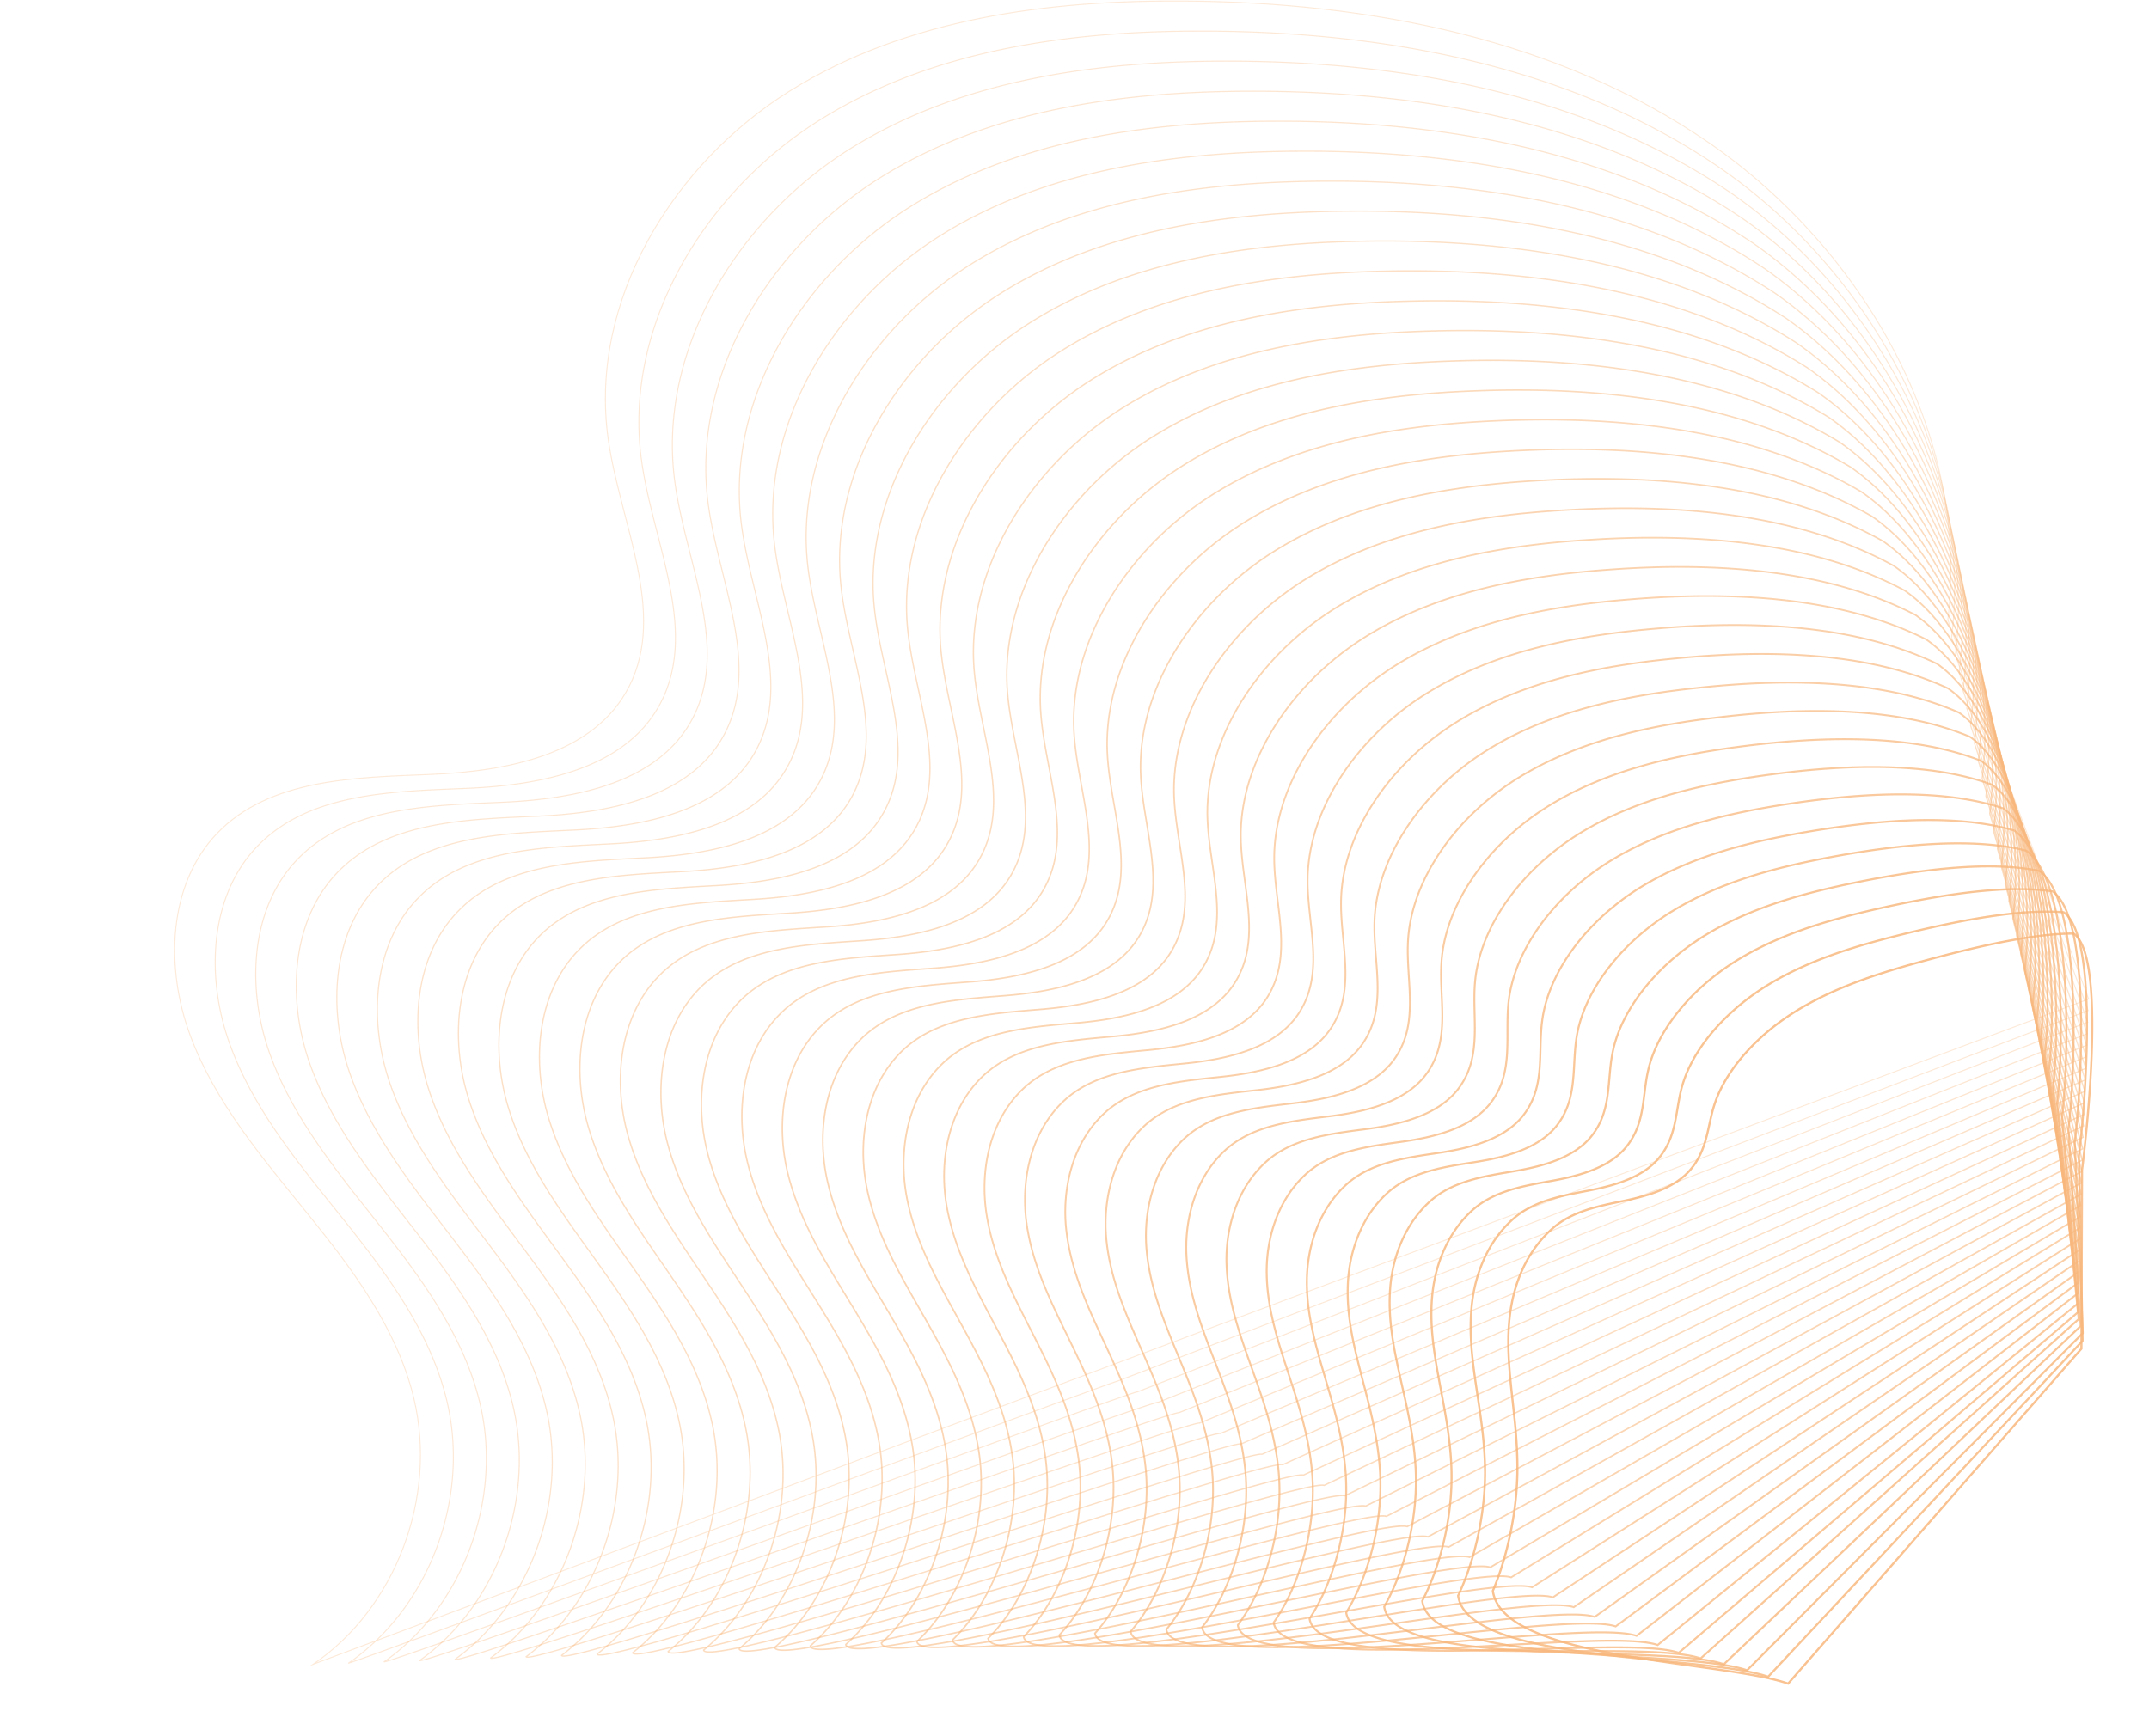 <svg id="Capa_1" data-name="Capa 1" xmlns="http://www.w3.org/2000/svg" xmlns:xlink="http://www.w3.org/1999/xlink" viewBox="0 0 2613.18 2111.45"><defs><style>.cls-1,.cls-10,.cls-103,.cls-107,.cls-111,.cls-115,.cls-118,.cls-122,.cls-126,.cls-13,.cls-130,.cls-17,.cls-20,.cls-24,.cls-28,.cls-31,.cls-35,.cls-38,.cls-41,.cls-45,.cls-49,.cls-52,.cls-56,.cls-59,.cls-63,.cls-67,.cls-7,.cls-71,.cls-75,.cls-79,.cls-83,.cls-87,.cls-91,.cls-95,.cls-99{fill:none;}.cls-2{clip-path:url(#clip-path);}.cls-3{clip-path:url(#clip-path-2);}.cls-4{opacity:0.3;}.cls-5{clip-path:url(#clip-path-3);}.cls-6{clip-path:url(#clip-path-4);}.cls-10,.cls-103,.cls-107,.cls-111,.cls-115,.cls-118,.cls-122,.cls-126,.cls-13,.cls-130,.cls-17,.cls-20,.cls-24,.cls-28,.cls-31,.cls-35,.cls-38,.cls-41,.cls-45,.cls-49,.cls-52,.cls-56,.cls-59,.cls-63,.cls-67,.cls-7,.cls-71,.cls-75,.cls-79,.cls-83,.cls-87,.cls-91,.cls-95,.cls-99{stroke:#f8b77c;stroke-miterlimit:10;}.cls-7{stroke-width:1.2px;}.cls-8{opacity:0.32;}.cls-9{clip-path:url(#clip-path-5);}.cls-10{stroke-width:1.24px;}.cls-11{opacity:0.33;}.cls-12{clip-path:url(#clip-path-7);}.cls-13{stroke-width:1.28px;}.cls-14{opacity:0.35;}.cls-15{clip-path:url(#clip-path-9);}.cls-16{clip-path:url(#clip-path-10);}.cls-17{stroke-width:1.33px;}.cls-18{opacity:0.37;}.cls-19{clip-path:url(#clip-path-11);}.cls-20{stroke-width:1.37px;}.cls-21{opacity:0.38;}.cls-22{clip-path:url(#clip-path-13);}.cls-23{clip-path:url(#clip-path-14);}.cls-24{stroke-width:1.41px;}.cls-25{opacity:0.4;}.cls-26{clip-path:url(#clip-path-15);}.cls-27{clip-path:url(#clip-path-16);}.cls-28{stroke-width:1.45px;}.cls-29{opacity:0.42;}.cls-30{clip-path:url(#clip-path-17);}.cls-31{stroke-width:1.5px;}.cls-32{opacity:0.43;}.cls-33{clip-path:url(#clip-path-19);}.cls-34{clip-path:url(#clip-path-20);}.cls-35{stroke-width:1.54px;}.cls-36{opacity:0.45;}.cls-37{clip-path:url(#clip-path-21);}.cls-38{stroke-width:1.58px;}.cls-39{opacity:0.47;}.cls-40{clip-path:url(#clip-path-23);}.cls-41{stroke-width:1.63px;}.cls-42{opacity:0.48;}.cls-43{clip-path:url(#clip-path-25);}.cls-44{clip-path:url(#clip-path-26);}.cls-45{stroke-width:1.67px;}.cls-46{opacity:0.5;}.cls-47{clip-path:url(#clip-path-27);}.cls-48{clip-path:url(#clip-path-28);}.cls-49{stroke-width:1.71px;}.cls-50{opacity:0.52;}.cls-51{clip-path:url(#clip-path-29);}.cls-52{stroke-width:1.75px;}.cls-53{opacity:0.53;}.cls-54{clip-path:url(#clip-path-31);}.cls-55{clip-path:url(#clip-path-32);}.cls-56{stroke-width:1.8px;}.cls-57{opacity:0.55;}.cls-58{clip-path:url(#clip-path-33);}.cls-59{stroke-width:1.84px;}.cls-60{opacity:0.57;}.cls-61{clip-path:url(#clip-path-35);}.cls-62{clip-path:url(#clip-path-36);}.cls-63{stroke-width:1.88px;}.cls-64{opacity:0.58;}.cls-65{clip-path:url(#clip-path-37);}.cls-66{clip-path:url(#clip-path-38);}.cls-67{stroke-width:1.93px;}.cls-68{opacity:0.6;}.cls-69{clip-path:url(#clip-path-39);}.cls-70{clip-path:url(#clip-path-40);}.cls-71{stroke-width:1.97px;}.cls-72{opacity:0.62;}.cls-73{clip-path:url(#clip-path-41);}.cls-74{clip-path:url(#clip-path-42);}.cls-75{stroke-width:2.01px;}.cls-76{opacity:0.63;}.cls-77{clip-path:url(#clip-path-43);}.cls-78{clip-path:url(#clip-path-44);}.cls-79{stroke-width:2.06px;}.cls-80{opacity:0.65;}.cls-81{clip-path:url(#clip-path-45);}.cls-82{clip-path:url(#clip-path-46);}.cls-83{stroke-width:2.1px;}.cls-84{opacity:0.67;}.cls-85{clip-path:url(#clip-path-47);}.cls-86{clip-path:url(#clip-path-48);}.cls-87{stroke-width:2.14px;}.cls-88{opacity:0.68;}.cls-89{clip-path:url(#clip-path-49);}.cls-90{clip-path:url(#clip-path-50);}.cls-91{stroke-width:2.18px;}.cls-92{opacity:0.7;}.cls-93{clip-path:url(#clip-path-51);}.cls-94{clip-path:url(#clip-path-52);}.cls-95{stroke-width:2.23px;}.cls-96{opacity:0.72;}.cls-97{clip-path:url(#clip-path-53);}.cls-98{clip-path:url(#clip-path-54);}.cls-99{stroke-width:2.27px;}.cls-100{opacity:0.73;}.cls-101{clip-path:url(#clip-path-55);}.cls-102{clip-path:url(#clip-path-56);}.cls-103{stroke-width:2.31px;}.cls-104{opacity:0.75;}.cls-105{clip-path:url(#clip-path-57);}.cls-106{clip-path:url(#clip-path-58);}.cls-107{stroke-width:2.36px;}.cls-108{opacity:0.77;}.cls-109{clip-path:url(#clip-path-59);}.cls-110{clip-path:url(#clip-path-60);}.cls-111{stroke-width:2.4px;}.cls-112{opacity:0.78;}.cls-113{clip-path:url(#clip-path-61);}.cls-114{clip-path:url(#clip-path-62);}.cls-115{stroke-width:2.44px;}.cls-116{opacity:0.8;}.cls-117{clip-path:url(#clip-path-63);}.cls-118{stroke-width:2.48px;}.cls-119{opacity:0.82;}.cls-120{clip-path:url(#clip-path-65);}.cls-121{clip-path:url(#clip-path-66);}.cls-122{stroke-width:2.53px;}.cls-123{opacity:0.83;}.cls-124{clip-path:url(#clip-path-67);}.cls-125{clip-path:url(#clip-path-68);}.cls-126{stroke-width:2.57px;}.cls-127{opacity:0.85;}.cls-128{clip-path:url(#clip-path-69);}.cls-129{clip-path:url(#clip-path-70);}.cls-130{stroke-width:2.61px;}</style><clipPath id="clip-path"><rect id="SVGID" class="cls-1" x="209.83" y="-1.36" width="2414.45" height="2136.22"/></clipPath><clipPath id="clip-path-2"><rect id="SVGID-2" data-name="SVGID" class="cls-1" x="209.83" y="-1.36" width="2414.45" height="2136.22"/></clipPath><clipPath id="clip-path-3"><rect id="SVGID-3" data-name="SVGID" class="cls-1" x="209.83" y="-1.36" width="2333.31" height="2035.62"/></clipPath><clipPath id="clip-path-4"><rect id="SVGID-4" data-name="SVGID" class="cls-1" x="209.83" y="-1.36" width="2333.31" height="2035.62"/></clipPath><clipPath id="clip-path-5"><rect id="SVGID-5" data-name="SVGID" class="cls-1" x="259.03" y="35.13" width="2283.62" height="1990.3"/></clipPath><clipPath id="clip-path-7"><rect id="SVGID-7" data-name="SVGID" class="cls-1" x="308.23" y="71.59" width="2233.94" height="1952.45"/></clipPath><clipPath id="clip-path-9"><rect id="SVGID-9" data-name="SVGID" class="cls-1" x="357.42" y="108.03" width="2184.27" height="1914.65"/></clipPath><clipPath id="clip-path-10"><rect id="SVGID-10" data-name="SVGID" class="cls-1" x="357.42" y="108.03" width="2184.26" height="1914.65"/></clipPath><clipPath id="clip-path-11"><rect id="SVGID-11" data-name="SVGID" class="cls-1" x="406.61" y="144.45" width="2134.59" height="1876.9"/></clipPath><clipPath id="clip-path-13"><rect id="SVGID-13" data-name="SVGID" class="cls-1" x="455.79" y="180.84" width="2084.93" height="1839.2"/></clipPath><clipPath id="clip-path-14"><rect id="SVGID-14" data-name="SVGID" class="cls-1" x="455.8" y="180.84" width="2084.93" height="1839.2"/></clipPath><clipPath id="clip-path-15"><rect id="SVGID-15" data-name="SVGID" class="cls-1" x="504.97" y="217.2" width="2035.27" height="1801.57"/></clipPath><clipPath id="clip-path-16"><rect id="SVGID-16" data-name="SVGID" class="cls-1" x="504.97" y="217.2" width="2035.27" height="1801.58"/></clipPath><clipPath id="clip-path-17"><rect id="SVGID-17" data-name="SVGID" class="cls-1" x="554.17" y="253.52" width="1985.59" height="1764"/></clipPath><clipPath id="clip-path-19"><rect id="SVGID-19" data-name="SVGID" class="cls-1" x="603.34" y="289.81" width="1935.94" height="1726.51"/></clipPath><clipPath id="clip-path-20"><rect id="SVGID-20" data-name="SVGID" class="cls-1" x="603.34" y="289.81" width="1935.94" height="1726.51"/></clipPath><clipPath id="clip-path-21"><rect id="SVGID-21" data-name="SVGID" class="cls-1" x="652.5" y="326.06" width="1886.32" height="1689.09"/></clipPath><clipPath id="clip-path-23"><rect id="SVGID-23" data-name="SVGID" class="cls-1" x="701.66" y="362.27" width="1836.69" height="1651.76"/></clipPath><clipPath id="clip-path-25"><rect id="SVGID-25" data-name="SVGID" class="cls-1" x="750.81" y="398.43" width="1787.08" height="1614.52"/></clipPath><clipPath id="clip-path-26"><rect id="SVGID-26" data-name="SVGID" class="cls-1" x="750.81" y="398.43" width="1787.08" height="1614.52"/></clipPath><clipPath id="clip-path-27"><rect id="SVGID-27" data-name="SVGID" class="cls-1" x="799.96" y="434.54" width="1737.48" height="1577.39"/></clipPath><clipPath id="clip-path-28"><rect id="SVGID-28" data-name="SVGID" class="cls-1" x="799.96" y="434.54" width="1737.48" height="1577.39"/></clipPath><clipPath id="clip-path-29"><rect id="SVGID-29" data-name="SVGID" class="cls-1" x="849.09" y="470.59" width="1687.9" height="1540.37"/></clipPath><clipPath id="clip-path-31"><rect id="SVGID-31" data-name="SVGID" class="cls-1" x="898.22" y="506.56" width="1638.34" height="1503.5"/></clipPath><clipPath id="clip-path-32"><rect id="SVGID-32" data-name="SVGID" class="cls-1" x="898.22" y="506.56" width="1638.34" height="1503.5"/></clipPath><clipPath id="clip-path-33"><rect id="SVGID-33" data-name="SVGID" class="cls-1" x="947.33" y="542.47" width="1588.8" height="1466.77"/></clipPath><clipPath id="clip-path-35"><rect id="SVGID-35" data-name="SVGID" class="cls-1" x="996.44" y="578.3" width="1539.27" height="1430.2"/></clipPath><clipPath id="clip-path-36"><rect id="SVGID-36" data-name="SVGID" class="cls-1" x="996.44" y="578.3" width="1539.27" height="1430.2"/></clipPath><clipPath id="clip-path-37"><rect id="SVGID-37" data-name="SVGID" class="cls-1" x="1045.53" y="614.03" width="1489.77" height="1393.82"/></clipPath><clipPath id="clip-path-38"><rect id="SVGID-38" data-name="SVGID" class="cls-1" x="1045.53" y="614.03" width="1489.77" height="1393.82"/></clipPath><clipPath id="clip-path-39"><rect id="SVGID-39" data-name="SVGID" class="cls-1" x="1094.6" y="649.65" width="1440.3" height="1357.65"/></clipPath><clipPath id="clip-path-40"><rect id="SVGID-40" data-name="SVGID" class="cls-1" x="1094.61" y="649.65" width="1440.3" height="1357.66"/></clipPath><clipPath id="clip-path-41"><rect id="SVGID-41" data-name="SVGID" class="cls-1" x="1143.66" y="685.15" width="1390.85" height="1321.74"/></clipPath><clipPath id="clip-path-42"><rect id="SVGID-42" data-name="SVGID" class="cls-1" x="1143.67" y="685.15" width="1390.85" height="1321.74"/></clipPath><clipPath id="clip-path-43"><rect id="SVGID-43" data-name="SVGID" class="cls-1" x="1192.7" y="720.51" width="1341.45" height="1286.11"/></clipPath><clipPath id="clip-path-44"><rect id="SVGID-44" data-name="SVGID" class="cls-1" x="1192.7" y="720.51" width="1341.45" height="1286.11"/></clipPath><clipPath id="clip-path-45"><rect id="SVGID-45" data-name="SVGID" class="cls-1" x="1241.72" y="755.7" width="1292.07" height="1250.81"/></clipPath><clipPath id="clip-path-46"><rect id="SVGID-46" data-name="SVGID" class="cls-1" x="1241.72" y="755.7" width="1292.08" height="1250.81"/></clipPath><clipPath id="clip-path-47"><rect id="SVGID-47" data-name="SVGID" class="cls-1" x="1290.72" y="790.7" width="1242.76" height="1215.9"/></clipPath><clipPath id="clip-path-48"><rect id="SVGID-48" data-name="SVGID" class="cls-1" x="1290.72" y="790.7" width="1242.75" height="1215.9"/></clipPath><clipPath id="clip-path-49"><rect id="SVGID-49" data-name="SVGID" class="cls-1" x="1339.69" y="825.46" width="1193.48" height="1181.45"/></clipPath><clipPath id="clip-path-50"><rect id="SVGID-50" data-name="SVGID" class="cls-1" x="1339.69" y="825.46" width="1193.48" height="1181.45"/></clipPath><clipPath id="clip-path-51"><rect id="SVGID-51" data-name="SVGID" class="cls-1" x="1388.63" y="859.95" width="1144.28" height="1147.56"/></clipPath><clipPath id="clip-path-52"><rect id="SVGID-52" data-name="SVGID" class="cls-1" x="1388.63" y="859.95" width="1144.28" height="1147.56"/></clipPath><clipPath id="clip-path-53"><rect id="SVGID-53" data-name="SVGID" class="cls-1" x="1437.52" y="894.15" width="1095.14" height="1114.25"/></clipPath><clipPath id="clip-path-54"><rect id="SVGID-54" data-name="SVGID" class="cls-1" x="1437.52" y="894.14" width="1095.14" height="1114.25"/></clipPath><clipPath id="clip-path-55"><rect id="SVGID-55" data-name="SVGID" class="cls-1" x="1486.38" y="927.87" width="1046.08" height="1081.88"/></clipPath><clipPath id="clip-path-56"><rect id="SVGID-56" data-name="SVGID" class="cls-1" x="1486.38" y="927.87" width="1046.09" height="1081.88"/></clipPath><clipPath id="clip-path-57"><rect id="SVGID-57" data-name="SVGID" class="cls-1" x="1535.18" y="961.06" width="997.14" height="1050.58"/></clipPath><clipPath id="clip-path-58"><rect id="SVGID-58" data-name="SVGID" class="cls-1" x="1535.18" y="961.06" width="997.14" height="1050.58"/></clipPath><clipPath id="clip-path-59"><rect id="SVGID-59" data-name="SVGID" class="cls-1" x="1583.92" y="992.28" width="948.31" height="1023.92"/></clipPath><clipPath id="clip-path-60"><rect id="SVGID-60" data-name="SVGID" class="cls-1" x="1583.92" y="992.28" width="948.31" height="1023.92"/></clipPath><clipPath id="clip-path-61"><rect id="SVGID-61" data-name="SVGID" class="cls-1" x="1631.47" y="1020.44" width="901.66" height="1002.72"/></clipPath><clipPath id="clip-path-62"><rect id="SVGID-62" data-name="SVGID" class="cls-1" x="1631.48" y="1020.44" width="901.66" height="1002.72"/></clipPath><clipPath id="clip-path-63"><rect id="SVGID-63" data-name="SVGID" class="cls-1" x="1677.61" y="1048.37" width="858.05" height="982"/></clipPath><clipPath id="clip-path-65"><rect id="SVGID-65" data-name="SVGID" class="cls-1" x="1723.75" y="1075.98" width="814.44" height="961.92"/></clipPath><clipPath id="clip-path-66"><rect id="SVGID-66" data-name="SVGID" class="cls-1" x="1723.75" y="1075.98" width="814.44" height="961.92"/></clipPath><clipPath id="clip-path-67"><rect id="SVGID-67" data-name="SVGID" class="cls-1" x="1767.26" y="1103.17" width="776.03" height="942.66"/></clipPath><clipPath id="clip-path-68"><rect id="SVGID-68" data-name="SVGID" class="cls-1" x="1767.26" y="1103.17" width="776.03" height="942.66"/></clipPath><clipPath id="clip-path-69"><rect id="SVGID-69" data-name="SVGID" class="cls-1" x="1809.47" y="1129.8" width="740.33" height="924.55"/></clipPath><clipPath id="clip-path-70"><rect id="SVGID-70" data-name="SVGID" class="cls-1" x="1809.47" y="1129.8" width="740.33" height="924.55"/></clipPath></defs><title>onda</title><g class="cls-2"><g class="cls-3"><g class="cls-4"><g class="cls-5"><g class="cls-6"><path class="cls-7" d="M380.81,2024.23c100-68,151.11-202.46,122.6-322.74-20.13-85-74.39-157.37-129.25-225.12s-112.87-135.69-143.1-217.67-26.61-183,32.75-244.92c64.13-66.88,167.65-68.1,260-71.85s199-23.89,241.2-107c46-90.61-10.9-198.65-25.36-300.45-24-168.81,79.08-335.42,220.69-423.8S1274.9-.07,1442.15,1.29C1664.77,3.1,1894.81,46.52,2080.06,175s316.39,354.73,288.46,579.06l171.29,461Z"/></g></g></g><g class="cls-8"><g class="cls-9"><g class="cls-9"><path class="cls-10" d="M312.7,1029.53c62.89-65.49,164.24-66.85,254.73-70.67s194.85-23.63,236.39-104.92c45.28-88.6-9.93-194.22-23.7-293.74C761.59,426.31,824.7,293.84,923.28,202.38a491.78,491.78,0,0,1,74-56.7c138.79-86.57,308.11-108.74,471.83-107.84,217.93,1.19,443,42.86,624,167.47,180.84,125.43,307.29,351.23,280,570.22l166.08,453.58-1181.07,451c-2.45-.86-933.83,345.22-934.19,342.64,97.54-67.22,147.43-199.29,119.79-317.51-19.53-83.56-72.3-154.76-125.59-221.43s-109.58-133.49-138.73-214S254.28,1090.28,312.7,1029.53Z"/></g></g></g><g class="cls-11"><g class="cls-12"><g class="cls-12"><path class="cls-13" d="M361.59,1045.27c61.65-64.09,160.83-65.6,249.42-69.5S801.75,952.4,842.59,873c44.54-86.6-9-189.79-22-287C803,455.09,865,325.64,961.65,236.18a483.6,483.6,0,0,1,72.53-55.48c136-84.78,301.69-106.77,461.88-106.32,213.26.56,433.32,40.5,610.12,161.22C2282.61,358,2404.37,583.35,2377.77,797l160.87,446.19L1383.33,1692.79c-4.91-1.72-915.51,333.57-916.22,328.41,95-66.42,143.76-196.12,117-312.29-18.92-82.11-70.2-152.15-121.92-217.74S355.85,1359.88,327.81,1280.9,304.11,1104.88,361.59,1045.27Z"/></g></g></g><g class="cls-14"><g class="cls-15"><g class="cls-16"><path class="cls-17" d="M410.49,1061c60.4-62.69,157.42-64.36,244.11-68.33S841.21,969.57,881.36,892c43.79-84.6-8-185.37-20.36-280.35C844.33,483.86,905.33,357.43,1000,270a475.42,475.42,0,0,1,71-54.27c133.14-83,295.28-104.79,452-104.79,208.58-.07,423.64,38.14,596.21,155,172,119.31,289.09,344.26,263.16,552.56l155.65,438.81L1408.51,1705.49c-7.37-2.57-897.18,321.91-898.25,314.19,92.55-65.63,140.1-193,114.17-307.08-18.31-80.65-68.1-149.54-118.25-214s-103-129.09-130-206.58S353.93,1119.48,410.49,1061Z"/></g></g></g><g class="cls-18"><g class="cls-19"><g class="cls-19"><path class="cls-20" d="M459.39,1076.72c59.16-61.3,154-63.11,238.8-67.15s182.49-22.84,222-98.62c43-82.6-7-180.94-18.71-273.64-15.73-124.7,44.21-248.09,137-333.56A468.61,468.61,0,0,1,1108,250.69c130.31-81.15,288.86-102.81,442-103.26,203.91-.69,414,35.78,582.32,148.72,167.6,116.25,280,340.77,254.72,543.73l150.44,431.43L1433.7,1718.18c-9.82-3.42-878.86,310.25-880.29,300,90.05-64.82,136.44-189.79,111.37-301.85-17.71-79.21-66-146.93-114.59-210.35S450.43,1379,424.59,1303.06,403.77,1134.07,459.39,1076.72Z"/></g></g></g><g class="cls-21"><g class="cls-22"><g class="cls-23"><path class="cls-24" d="M508.3,1092.43c57.91-59.91,150.59-61.86,233.49-66s178.36-22.58,217.14-96.51c42.29-80.61-6.07-176.52-17-266.94C927.09,541.36,986,421,1076.81,337.52a460,460,0,0,1,68.09-51.85c127.48-79.34,282.45-100.83,432.06-101.74,199.23-1.31,404.3,33.43,568.42,142.48,163.19,113.19,270.89,337.28,246.29,534.9l145.22,424-1078,445.52c-12.27-4.29-860.52,298.59-862.3,285.71,87.56-64,132.76-186.63,108.55-296.62-17.09-77.77-63.9-144.33-110.91-206.67S497.72,1388.61,473,1314.13,453.61,1148.64,508.3,1092.43Z"/></g></g></g><g class="cls-25"><g class="cls-26"><g class="cls-27"><path class="cls-28" d="M557.21,1108.13c56.67-58.51,147.17-60.62,228.18-64.81S959.62,1021,997.71,948.9c41.55-78.6-5.1-172.09-15.37-260.23-13.86-118.58,44-235.92,132.86-317.4a452.24,452.24,0,0,1,66.61-50.62c124.66-77.55,276-98.86,422.12-100.22,194.56-1.93,394.63,31.07,554.52,136.23,158.79,110.14,261.8,333.79,237.86,526.07l140,416.66L1484.07,1743.53c-14.72-5.14-842.19,286.94-844.32,271.49,85-63.22,129.08-183.47,105.74-291.4-16.49-76.32-61.8-141.72-107.25-203S545,1398.16,521.38,1325.18,503.45,1163.2,557.21,1108.13Z"/></g></g></g><g class="cls-29"><g class="cls-30"><g class="cls-30"><path class="cls-31" d="M606.11,1123.82c55.56-57,143.76-59.38,222.87-63.63s170.12-22.07,207.51-92.33c40.81-76.6-4.14-167.67-13.71-253.53-12.92-115.52,43.84-229.84,130.8-309.31a445,445,0,0,1,65.14-49.42c121.83-75.74,269.62-96.87,412.17-98.69,189.88-2.55,384.95,28.71,540.63,130,154.37,107.07,252.7,330.3,229.42,517.23l134.8,409.28L1509.26,1756.19c-17.18-6-823.87,275.28-826.36,257.26,82.56-62.42,125.42-180.3,102.93-286.19C770,1652.4,726.13,1588.15,682.25,1528s-90-120.28-112.48-191.76S553.41,1177.87,606.11,1123.82Z"/></g></g></g><g class="cls-32"><g class="cls-33"><g class="cls-34"><path class="cls-35" d="M655,1139.49c54.33-55.58,140.35-58.13,217.56-62.46s166-21.81,202.69-90.23c40.07-74.59-3.17-163.24-12-246.83-12-112.45,43.72-223.75,128.74-301.22a436.9,436.9,0,0,1,63.66-48.2c119-73.94,263.22-94.9,402.23-97.17,185.2-3.18,375.29,26.35,526.73,123.74,150,104,243.6,326.81,221,508.4l129.59,401.9L1534.45,1768.83c-19.63-6.85-805.52,263.63-808.38,243,80.07-61.63,121.76-177.14,100.12-281-15.26-73.43-57.6-136.51-99.91-195.59s-86.67-118.09-108.1-188.07S603.27,1192.43,655,1139.49Z"/></g></g></g><g class="cls-36"><g class="cls-37"><g class="cls-37"><path class="cls-38" d="M704,1155.14c53.11-54.16,136.94-56.88,212.25-61.28s161.87-21.55,197.89-88.13c39.32-72.6-2.21-158.81-10.38-240.13-11-109.39,43.6-217.66,126.68-293.14a429.59,429.59,0,0,1,62.18-47c116.19-72.13,256.8-92.91,392.29-95.64,180.53-3.8,365.61,24,512.83,117.49,145.55,101,234.5,323.32,212.56,499.58l124.37,394.51-974.95,440.05c-22.09-7.71-787.21,252-790.42,228.8,77.57-60.83,118.09-174,97.32-275.74-14.66-72-55.51-133.9-96.25-191.9s-83.4-115.89-103.73-184.36S653.15,1207,704,1155.14Z"/></g></g></g><g class="cls-39"><g class="cls-40"><g class="cls-40"><path class="cls-41" d="M752.88,1170.78c51.88-52.76,133.53-55.63,207-60.11s157.74-21.29,193.07-86c38.57-70.59-1.24-154.38-8.72-233.43-10.11-106.33,43.48-211.57,124.62-285a422.72,422.72,0,0,1,60.7-45.78c113.37-70.32,250.39-90.93,382.36-94.11,175.85-4.43,355.93,21.63,498.93,111.24,141.14,97.9,225.4,319.83,204.12,490.74l119.17,387.13-949.2,438.69c-24.54-8.57-768.87,240.31-772.44,214.56,75.07-60,114.42-170.81,94.51-270.52-14.06-70.53-53.41-131.28-92.59-188.2S734.24,1436.23,715,1369.25,703,1221.48,752.88,1170.78Z"/></g></g></g><g class="cls-42"><g class="cls-43"><g class="cls-44"><path class="cls-45" d="M801.82,1186.4c50.65-51.35,130.11-54.39,201.63-58.93s153.63-21,188.26-83.94c37.83-68.59-.27-150-7-226.73-9.18-103.26,43.36-205.48,122.57-277a414.52,414.52,0,0,1,59.22-44.56c110.53-68.52,244-88.95,372.41-92.59,171.17-5.05,346.26,19.27,485,105C2360.63,602.52,2440.2,824,2419.58,989.59l114,379.74L1610.1,1806.66c-27-9.43-750.54,228.65-754.47,200.33,72.58-59.23,110.75-167.65,91.7-265.3C933.88,1672.61,896,1613,858.42,1557.17s-76.85-111.48-95-176.94S752.92,1236,801.82,1186.4Z"/></g></g></g><g class="cls-46"><g class="cls-47"><g class="cls-48"><path class="cls-49" d="M850.77,1202c49.42-49.94,126.69-53.15,196.32-57.76s149.5-20.78,183.45-81.84c37.08-66.6.68-145.54-5.39-220-8.24-100.2,43.24-199.39,120.51-268.88a405.69,405.69,0,0,1,57.74-43.35c107.71-66.71,237.56-87,362.46-91.07,166.5-5.67,336.6,16.92,471.15,98.76,132.32,91.77,207.2,312.85,187.25,473.08L2533,1383.26l-897.67,436c-29.45-10.29-732.21,217-736.5,186.09,70.09-58.43,107.08-164.48,88.89-260.07-12.84-67.63-49.21-126.07-85.24-180.83s-73.58-109.28-90.61-173.24S802.81,1250.46,850.77,1202Z"/></g></g></g><g class="cls-50"><g class="cls-51"><g class="cls-51"><path class="cls-52" d="M899.73,1217.57c48.19-48.53,123.27-51.9,191-56.59s145.37-20.51,178.63-79.74c36.34-64.59,1.65-141.11-3.73-213.33-7.3-97.13,43.12-193.3,118.46-260.79A399.93,399.93,0,0,1,1440.36,565c104.88-64.9,231.15-85,352.52-89.53,161.83-6.31,326.93,14.55,457.24,92.5C2378,656.67,2448.23,877.31,2429,1032.2l103.52,365-871.9,434.61c-31.91-11.15-713.88,205.33-718.53,171.86,67.59-57.63,103.42-161.32,86.08-254.85-12.23-66.19-47.11-123.47-81.58-177.14s-70.3-107.08-86.23-169.55S852.72,1264.91,899.73,1217.57Z"/></g></g></g><g class="cls-53"><g class="cls-54"><g class="cls-55"><path class="cls-56" d="M948.69,1233.11c47-47.12,119.87-50.64,185.7-55.42s141.25-20.25,173.82-77.64c35.59-62.58,2.62-136.68-2.06-206.62-6.37-94.08,43-187.22,116.39-252.71a392.16,392.16,0,0,1,54.79-40.92c102.06-63.1,224.73-83,342.58-88,157.15-6.93,317.25,12.19,443.34,86.25,123.5,85.66,189,305.87,170.4,455.42L2532,1411.05l-846.14,433.24c-34.36-12-695.55,193.68-700.56,157.63,65.1-56.83,99.75-158.15,83.27-249.63-11.62-64.74-45-120.85-77.91-173.45S923.6,1474,908.76,1413,902.63,1279.33,948.69,1233.11Z"/></g></g></g><g class="cls-57"><g class="cls-58"><g class="cls-58"><path class="cls-59" d="M997.67,1248.62c45.73-45.71,116.45-49.4,180.39-54.24s137.13-20,169-75.54c34.85-60.59,3.59-132.26-.39-199.93-5.44-91,42.87-181.12,114.33-244.62a384.43,384.43,0,0,1,53.31-39.71c99.23-61.29,218.32-81,332.64-86.48,152.47-7.56,307.57,9.83,429.44,80,119.09,82.6,179.91,302.39,162,446.59l93.1,350.21-820.38,431.87c-36.81-12.85-677.22,182-682.57,143.4,62.59-56,96.07-155,80.45-244.4-11-63.3-42.91-118.26-74.24-169.76S971,1483.34,957.22,1423.87,952.55,1293.72,997.67,1248.62Z"/></g></g></g><g class="cls-60"><g class="cls-61"><g class="cls-62"><path class="cls-63" d="M1046.65,1264.1c44.5-44.3,113-48.16,175.08-53.07s133-19.73,164.2-73.44c34.1-58.59,4.55-127.83,1.27-193.23-4.5-88,42.75-175,112.28-236.53a378.59,378.59,0,0,1,51.82-38.51c96.41-59.48,211.91-79,322.7-85,147.79-8.18,297.91,7.47,415.54,73.76,114.68,79.54,170.82,298.89,153.53,437.76L2531,1438.71l-794.62,430.51c-39.27-13.72-658.89,170.37-664.6,129.17,60.1-55.23,92.4-151.83,77.64-239.19-10.4-61.84-40.81-115.64-70.58-166.06s-60.47-100.47-73.1-158.44S1002.48,1308.08,1046.65,1264.1Z"/></g></g></g><g class="cls-64"><g class="cls-65"><g class="cls-66"><path class="cls-67" d="M1095.65,1279.54c43.27-42.9,109.63-46.91,169.78-51.9s128.88-19.47,159.38-71.34c33.35-56.58,5.51-123.41,2.93-186.53-3.57-84.88,42.63-168.95,110.22-228.44A370,370,0,0,1,1588.3,704c93.59-57.67,205.5-77.07,312.76-83.42,143.12-8.81,288.24,5.11,401.65,67.5C2413,764.6,2464.43,983.52,2447.8,1117.05l82.68,335.44-768.85,429.14c-41.72-14.57-640.57,158.71-646.64,114.93,57.61-54.43,88.74-148.66,74.84-234-9.8-60.4-38.71-113-66.91-162.38s-57.21-98.26-68.73-154.73S1052.43,1322.39,1095.65,1279.54Z"/></g></g></g><g class="cls-68"><g class="cls-69"><g class="cls-70"><path class="cls-71" d="M1144.67,1294.93c42-41.49,106.21-45.66,164.46-50.72S1433.89,1225,1463.7,1175c32.6-54.59,6.48-119,4.59-179.83-2.63-81.82,42.51-162.86,108.16-220.36a364.83,364.83,0,0,1,48.87-36.08c90.77-55.86,199.09-75.09,302.82-81.9,138.44-9.42,278.56,2.76,387.75,61.27,105.86,73.42,152.62,291.91,136.66,420.1l77.46,328L1786.92,1894c-44.18-15.43-622.23,147-628.66,100.7,55.11-53.63,85.07-145.49,72-228.74-9.19-59-36.62-110.42-63.24-158.68s-53.93-96.07-64.36-151S1102.39,1336.67,1144.67,1294.93Z"/></g></g></g><g class="cls-72"><g class="cls-73"><g class="cls-74"><path class="cls-75" d="M1193.7,1310.26c40.8-40.08,102.79-44.41,159.15-49.54s120.64-19,149.76-67.15c31.86-52.59,7.44-114.56,6.26-173.13-1.69-78.76,42.38-156.77,106.1-212.28a357,357,0,0,1,47.39-34.86c87.93-54.06,192.67-73.11,292.87-80.38,133.77-10,268.89.4,373.86,55,101.44,70.36,143.51,288.43,128.22,411.26l72.25,320.68L1812.24,1906.3c-46.64-16.29-603.9,135.39-610.69,86.46,52.62-52.83,81.4-142.32,69.22-223.51-8.58-57.51-34.52-107.82-59.58-155s-50.65-93.87-60-147.34S1152.36,1350.88,1193.7,1310.26Z"/></g></g></g><g class="cls-76"><g class="cls-77"><g class="cls-78"><path class="cls-79" d="M1242.75,1325.53c39.56-38.68,99.38-43.17,153.84-48.37s116.52-18.7,144.94-65.05c31.12-50.58,8.41-110.13,7.93-166.43-.76-75.69,42.26-150.68,104-204.19a351.05,351.05,0,0,1,45.91-33.65c85.11-52.26,186.26-71.13,282.93-78.85,129.1-10.68,259.22-2,360,48.77,97,67.31,134.42,284.94,119.79,402.44l67,313.28-691.56,425.06c-49.09-17.14-585.57,123.73-592.72,72.23,50.13-52,77.74-139.16,66.41-218.29-8-56.06-32.41-105.21-55.91-151.3s-47.38-91.67-55.6-143.64S1202.35,1365,1242.75,1325.53Z"/></g></g></g><g class="cls-80"><g class="cls-81"><g class="cls-82"><path class="cls-83" d="M1291.82,1340.73c38.33-37.28,96-41.93,148.54-47.2s112.38-18.44,140.12-63c30.37-48.58,9.38-105.71,9.59-159.73.18-72.64,42.14-144.6,102-196.1a342.57,342.57,0,0,1,44.43-32.44c82.29-50.45,179.84-69.16,273-77.33,124.42-11.3,249.54-4.32,346.06,42.53,92.62,64.24,125.32,281.44,111.35,393.6l61.83,305.9-665.8,423.7c-51.54-18-567.24,112.07-574.74,58,47.63-51.23,74.06-136,63.59-213.08-7.36-54.61-30.31-102.59-52.24-147.6s-44.1-89.47-51.22-139.93S1252.37,1379.1,1291.82,1340.73Z"/></g></g></g><g class="cls-84"><g class="cls-85"><g class="cls-86"><path class="cls-87" d="M1340.92,1355.83c37.09-35.87,92.55-40.68,143.22-46s108.27-18.19,135.31-60.86c29.63-46.58,10.34-101.27,11.26-153,1.11-69.57,42-138.52,99.93-188a336.54,336.54,0,0,1,42.95-31.23c79.46-48.65,173.43-67.17,263-75.8,119.75-11.92,239.88-6.68,332.17,36.28,88.21,61.19,116.22,278,102.92,384.78l56.61,298.52-640,422.32c-54-18.85-548.91,100.42-556.77,43.77,45.13-50.43,70.4-132.83,60.79-207.85-6.76-53.16-28.22-100-48.57-143.92s-40.84-87.26-46.86-136.23S1302.41,1393.08,1340.92,1355.83Z"/></g></g></g><g class="cls-88"><g class="cls-89"><g class="cls-90"><path class="cls-91" d="M1390,1370.83c35.85-34.48,89.14-39.43,137.91-44.86s104.15-17.91,130.5-58.75c28.88-44.58,11.31-96.85,12.92-146.32,2.05-66.51,41.9-132.42,97.87-179.94a330.77,330.77,0,0,1,41.48-30c76.63-46.84,167-65.19,253.1-74.27,115.07-12.55,230.2-9,318.26,30,83.81,58.12,107.13,274.47,94.49,375.94l51.4,291.14-614.27,421c-56.44-19.72-530.58,88.76-538.79,29.54,42.63-49.64,66.72-129.67,58-202.63-6.14-51.72-26.11-97.38-44.9-140.23s-37.56-85.06-42.48-132.52S1352.47,1407,1390,1370.83Z"/></g></g></g><g class="cls-92"><g class="cls-93"><g class="cls-94"><path class="cls-95" d="M1439.19,1385.69c34.62-33.07,85.73-38.18,132.61-43.68s100-17.66,125.68-56.66c28.14-42.58,12.27-92.42,14.59-139.62,3-63.45,41.77-126.34,95.81-171.84a324.28,324.28,0,0,1,40-28.81c73.81-45,160.6-63.21,243.16-72.74,110.39-13.18,220.52-11.41,304.37,23.78,79.39,55.07,98,271,86.05,367.11L2527.65,1547l-588.51,419.6c-58.9-20.57-512.25,77.11-520.83,15.31,40.14-48.84,63.06-126.51,55.17-197.41-5.54-50.27-24-94.77-41.23-136.53s-34.29-82.86-38.11-128.83S1402.57,1420.69,1439.19,1385.69Z"/></g></g></g><g class="cls-96"><g class="cls-97"><g class="cls-98"><path class="cls-99" d="M1488.38,1400.34c33.38-31.68,82.32-36.94,127.3-42.51s95.9-17.4,120.87-54.56c27.39-40.58,13.24-88,16.25-132.92,3.91-60.39,41.66-120.25,93.75-163.76A319.45,319.45,0,0,1,1885.07,979c71-43.22,154.21-61.07,233.22-71.22C2224,894.19,2329.14,894,2408.76,925.31c75,52,88.93,267.49,77.62,358.29l41,276.37L1964.62,1978.2c-61.36-21.43-493.93,65.45-502.86,1.07,37.65-48,59.39-123.33,52.36-192.18-4.93-48.82-21.92-92.16-37.57-132.85s-31-80.65-33.73-125.12S1452.7,1434.21,1488.38,1400.34Z"/></g></g></g><g class="cls-100"><g class="cls-101"><g class="cls-102"><path class="cls-103" d="M1537.62,1414.81c32.13-30.27,78.9-35.69,122-41.33s91.77-17.14,116.06-52.46c26.65-38.58,14.21-83.57,17.91-126.22,4.86-57.32,41.54-114.16,91.7-155.67a312.65,312.65,0,0,1,37-26.38c68.16-41.42,147.8-59.09,223.28-69.7,101.07-14.21,201.18-16.12,276.57,11.29,70.57,48.95,79.83,264,69.19,349.45l35.76,269-537,416.87c-63.81-22.29-475.59,53.79-484.88-13.16,35.15-47.23,55.72-120.17,49.55-187-4.32-47.38-19.82-89.56-33.91-129.16s-27.73-78.46-29.35-121.42S1502.87,1447.56,1537.62,1414.81Z"/></g></g></g><g class="cls-104"><g class="cls-105"><g class="cls-106"><path class="cls-107" d="M1586.91,1429c30.88-28.88,75.48-34.44,116.67-40.16s87.65-16.88,111.25-50.36c25.89-36.58,15.16-79.14,19.57-119.52,5.79-54.26,41.42-108.07,89.63-147.59a310.42,310.42,0,0,1,35.57-25.17c65.33-39.61,141.39-57.11,213.33-68.17,96.41-14.82,191.51-18.47,262.68,5.05,66.16,45.89,70.73,260.51,60.75,340.62l30.55,261.6L2015.7,2000.81c-66.27-23.15-457.27,42.13-466.91-27.39,32.66-46.44,52-117,46.74-181.74-3.72-45.93-17.72-87-30.23-125.47s-24.47-76.26-25-117.71S1553.09,1460.62,1586.91,1429Z"/></g></g></g><g class="cls-108"><g class="cls-109"><g class="cls-110"><path class="cls-111" d="M1636.26,1441.52c29.64-27.48,72.07-33.19,111.36-39s83.53-16.62,106.43-48.27c25.15-34.57,16.13-74.71,21.24-112.82,6.73-51.19,41.3-102,87.58-139.5a303.87,303.87,0,0,1,34.08-24c62.51-37.81,135-55.13,203.4-66.64,91.72-15.45,181.83-20.84,248.78-1.21,61.74,42.83,61.63,257,52.32,331.8l25.33,254.21L2041.33,2010.3c-68.72-24-438.93,30.47-448.93-41.62,30.15-45.64,48.38-113.84,43.93-176.52-3.11-44.48-15.62-84.34-26.57-121.77s-21.19-74.06-20.6-114S1603.38,1472,1636.26,1441.52Z"/></g></g></g><g class="cls-112"><g class="cls-113"><g class="cls-114"><path class="cls-115" d="M1686.59,1451.38c28.39-26.1,68.66-32,106.05-37.82s79.41-16.36,101.62-46.17c24.41-32.56,17.1-70.28,22.91-106.11,7.66-48.13,41.17-95.9,85.52-131.42a299.74,299.74,0,0,1,32.6-22.74c59.68-36,128.57-53.14,193.45-65.11,87.06-16.07,172.17-23.2,234.88-7.46,57.34,39.77,52.53,253.53,43.89,323l20.13,246.83L2068,2017.13c-71.18-24.86-420.6,18.81-431-55.86,27.66-44.84,44.72-110.68,41.12-171.29-2.5-43-13.52-81.74-22.9-118.09S1637.29,1600,1639,1561.58,1654.64,1480.73,1686.59,1451.38Z"/></g></g></g><g class="cls-116"><g class="cls-117"><g class="cls-117"><path class="cls-118" d="M1738.55,1461.47c27.15-24.7,65.25-30.7,100.75-36.64s75.27-16.1,96.8-44.07c23.67-30.57,18.07-65.86,24.57-99.41,8.6-45.08,41-89.81,83.46-123.33a296.06,296.06,0,0,1,31.13-21.53c56.86-34.19,122.16-51.17,183.51-63.59,82.38-16.7,162.49-25.56,221-13.7,52.93,36.71,43.44,250,35.46,314.13l14.91,239.45L2096.2,2024.19c-73.64-25.71-402.28,7.16-413-70.09,25.17-44,41-107.51,38.31-166.07-1.89-41.59-11.42-79.12-19.23-114.39S1687.64,1604,1690.43,1567,1707.54,1489.7,1738.55,1461.47Z"/></g></g></g><g class="cls-119"><g class="cls-120"><g class="cls-121"><path class="cls-122" d="M1790.52,1471.88c25.89-23.31,61.83-29.46,95.43-35.46s71.16-15.85,92-42c22.92-28.58,19-61.44,26.24-92.72,9.53-42,40.93-83.72,81.4-115.25a294.74,294.74,0,0,1,29.65-20.31c54-32.39,115.75-49.19,173.56-62.07,77.72-17.31,152.83-27.91,207.09-19.94,48.52,33.65,34.34,246.55,27,305.3l9.7,232.06-408.16,410.06c-76.08-26.58-384-4.51-395-84.33,22.67-43.23,37.38-104.35,35.5-160.85-1.28-40.14-9.32-76.51-15.56-110.7s-11.37-67.45-7.48-102.9S1760.43,1499,1790.52,1471.88Z"/></g></g></g><g class="cls-123"><g class="cls-124"><g class="cls-125"><path class="cls-126" d="M1839.85,1482.7c24.64-21.92,58.42-28.21,90.13-34.29s67-15.58,87.18-39.87c22.17-26.57,20-57,27.9-86,10.47-39,40.8-77.64,79.34-107.16a295.35,295.35,0,0,1,28.18-19.11c51.2-30.58,109.33-47.2,163.61-60.54,73-17.94,143.16-30.27,193.19-26.19,44.11,30.59,25.24,243.06,18.59,296.47l4.49,224.68-382.4,408.69c-78.54-27.43-365.62-16.16-377-98.56,20.18-42.43,33.72-101.18,32.69-155.62-.67-38.7-7.22-73.91-11.89-107s-8.09-65.24-3.1-99.2S1810.69,1508.66,1839.85,1482.7Z"/></g></g></g><g class="cls-127"><g class="cls-128"><g class="cls-129"><path class="cls-130" d="M1887.89,1494.09c23.38-20.54,55-27,84.81-33.12s62.91-15.32,82.37-37.77c21.42-24.57,20.95-52.58,29.56-79.31,11.4-35.89,40.69-71.55,77.29-99.08a295.52,295.52,0,0,1,26.69-17.88c48.38-28.78,102.93-45.23,153.68-59,68.37-18.57,133.48-32.63,179.29-32.44,39.7,27.53,16.14,239.57,10.16,287.64L2531,1640.4l-356.64,407.33c-81-28.29-347.28-27.81-359.07-112.79,17.68-41.63,30-98,29.88-150.4-.07-37.25-5.12-71.3-8.23-103.32s-4.81-63,1.27-95.5S1859.65,1518.91,1887.89,1494.09Z"/></g></g></g></g></g></svg>